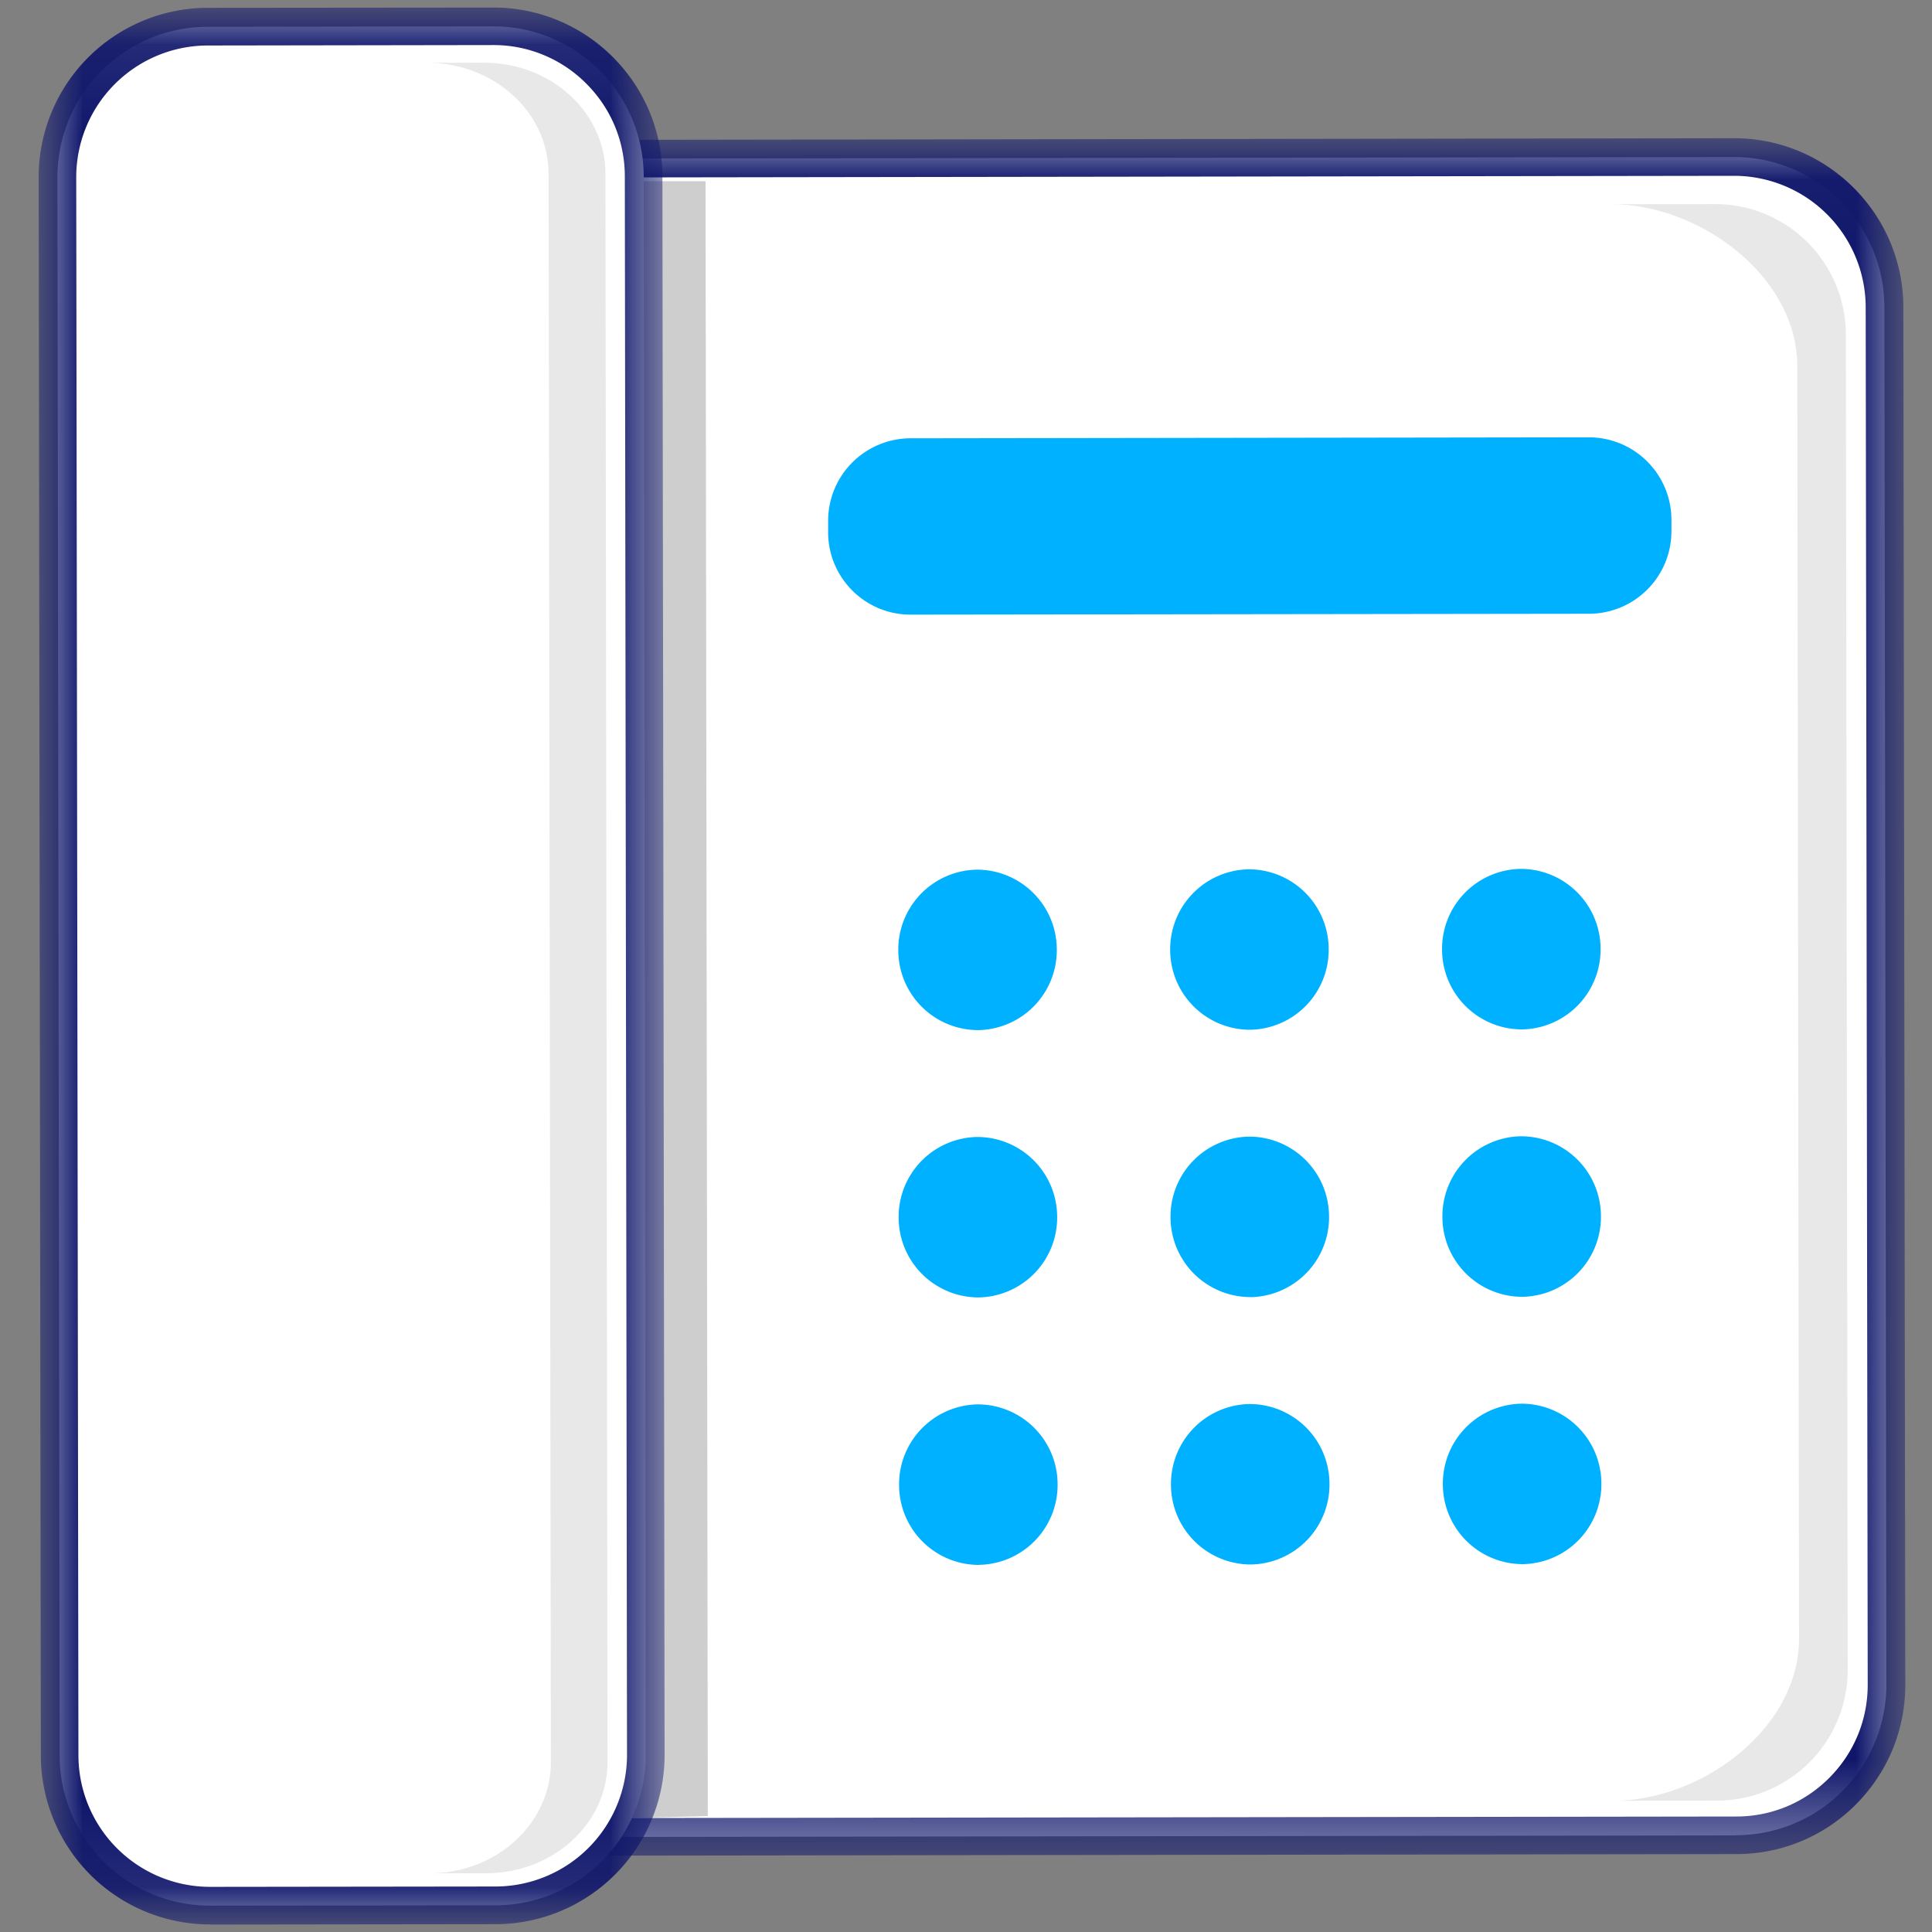 <svg xmlns="http://www.w3.org/2000/svg" xmlns:xlink="http://www.w3.org/1999/xlink" width="22" height="22" viewBox="0 0 22 22">
    <rect x="0" y="0" width="22" height="22" fill="#808080" stroke="none"/>
    <defs>
        <path id="a" d="M.06.033h17V19.59h-17z"/>
        <path id="c" d="M0 .085h7.128v21.83H0z"/>
    </defs>
    <g fill="none" fill-rule="evenodd">
        <path fill="#FFF" d="M19.77 20.9l-13.126.018a1.712 1.712 0 0 1-1.714-1.71L4.908 3.52a1.712 1.712 0 0 1 1.71-1.714l13.126-.018a1.712 1.712 0 0 1 1.714 1.71l.022 15.686a1.712 1.712 0 0 1-1.71 1.714"/>
        <g transform="translate(4.635 1.541)">
            <mask id="b" fill="#fff">
                <use xlink:href="#a"/>
            </mask>
            <path fill="#10176B" d="M15.112.461h-.002L1.983.48c-.4 0-.776.157-1.058.44-.283.283-.438.66-.438 1.06L.51 17.666c0 .4.157.777.44 1.059.283.282.66.437 1.058.437h.003l13.126-.018c.4 0 .776-.157 1.058-.44.283-.284.438-.66.438-1.06L16.61 1.957A1.5 1.5 0 0 0 15.112.461zM2.007 19.591c-.513 0-.996-.2-1.36-.563a1.913 1.913 0 0 1-.566-1.361L.06 1.98c0-.514.2-.998.563-1.362a1.914 1.914 0 0 1 1.36-.566L15.11.033h.003c1.06 0 1.924.863 1.926 1.924l.022 15.686c0 .515-.2.999-.562 1.363a1.914 1.914 0 0 1-1.362.566L2.01 19.59h-.003z" mask="url(#b)"/>
        </g>
        <path fill="#E8E8E8" d="M19.529 2.324l-1.188.001c1.019-.001 2.123.824 2.125 1.843l.02 14.49c.001 1.019-1.1 1.847-2.12 1.848l1.188-.002a1.488 1.488 0 0 0 1.486-1.49L21.019 3.81a1.488 1.488 0 0 0-1.49-1.486"/>
        <path fill="#CECECE" d="M5.194 3.912l.02 14.952a1.846 1.846 0 0 0 1.849 1.842l.997-.026-.026-18.617-.997.001a1.845 1.845 0 0 0-1.843 1.848"/>
        <path fill="#FFF" d="M2.394 21.7l3.25-.004a1.712 1.712 0 0 0 1.71-1.714L7.33 2.009A1.712 1.712 0 0 0 5.615.3L2.364.305A1.712 1.712 0 0 0 .654 2.02L.679 19.99a1.712 1.712 0 0 0 1.715 1.71"/>
        <g transform="translate(.44)">
            <mask id="d" fill="#fff">
                <use xlink:href="#c"/>
            </mask>
            <path fill="#10176B" d="M5.177.513h-.002L1.924.518a1.5 1.5 0 0 0-1.496 1.5L.453 19.99a1.5 1.5 0 0 0 1.498 1.496h.002l3.251-.004a1.5 1.5 0 0 0 1.496-1.5L6.675 2.009c0-.4-.157-.776-.44-1.058A1.488 1.488 0 0 0 5.177.513zM1.951 21.914a1.928 1.928 0 0 1-1.926-1.923L0 2.019A1.928 1.928 0 0 1 1.923.089L5.174.086h.003c.513 0 .996.2 1.36.562.364.364.565.847.566 1.362l.025 17.972a1.928 1.928 0 0 1-1.923 1.929l-3.251.004H1.95z" mask="url(#d)"/>
        </g>
        <path fill="#E8E8E8" d="M5.51.714l-.647.001c.764 0 1.383.565 1.384 1.264l.026 18.085c0 .699-.617 1.266-1.38 1.268l.645-.001c.764-.002 1.382-.57 1.38-1.268L6.894 1.978c0-.699-.62-1.265-1.384-1.264"/>
        <path fill="#00B1FF" d="M11.14 11.73a.91.91 0 0 1-.911-.904.91.91 0 0 1 .893-.923.91.91 0 0 1 .912.904.91.91 0 0 1-.893.923M14.237 11.726a.91.91 0 0 1-.912-.904.91.91 0 0 1 .893-.923.91.91 0 0 1 .912.904.91.91 0 0 1-.893.923M17.333 11.722a.91.91 0 0 1-.912-.904.91.91 0 0 1 .893-.924.91.91 0 0 1 .912.905.91.91 0 0 1-.893.923M11.145 14.774a.91.91 0 0 1-.912-.904.91.91 0 0 1 .893-.923.91.91 0 0 1 .912.904.91.91 0 0 1-.893.923M14.241 14.77a.91.91 0 0 1-.912-.904.91.91 0 0 1 .893-.923.91.91 0 0 1 .912.904.91.91 0 0 1-.893.924M17.338 14.767a.91.91 0 0 1-.913-.905.91.91 0 0 1 .894-.923.91.91 0 0 1 .911.904.91.91 0 0 1-.892.924M11.15 17.82a.91.91 0 0 1-.912-.905.91.91 0 0 1 .893-.923.91.91 0 0 1 .912.904.91.91 0 0 1-.893.923M14.246 17.815a.91.91 0 0 1-.912-.904.91.91 0 0 1 .893-.923.91.91 0 0 1 .912.904.91.91 0 0 1-.893.923M17.342 17.811a.91.91 0 0 1-.912-.904.91.91 0 0 1 .893-.923.91.91 0 0 1 .912.904.91.91 0 0 1-.893.923M18.092 4.98l-7.724.011a.94.94 0 0 0-.938.941v.128c0 .52.422.94.94.939l7.725-.01a.94.94 0 0 0 .938-.942v-.128a.94.94 0 0 0-.941-.939"/>
    </g>
</svg>
